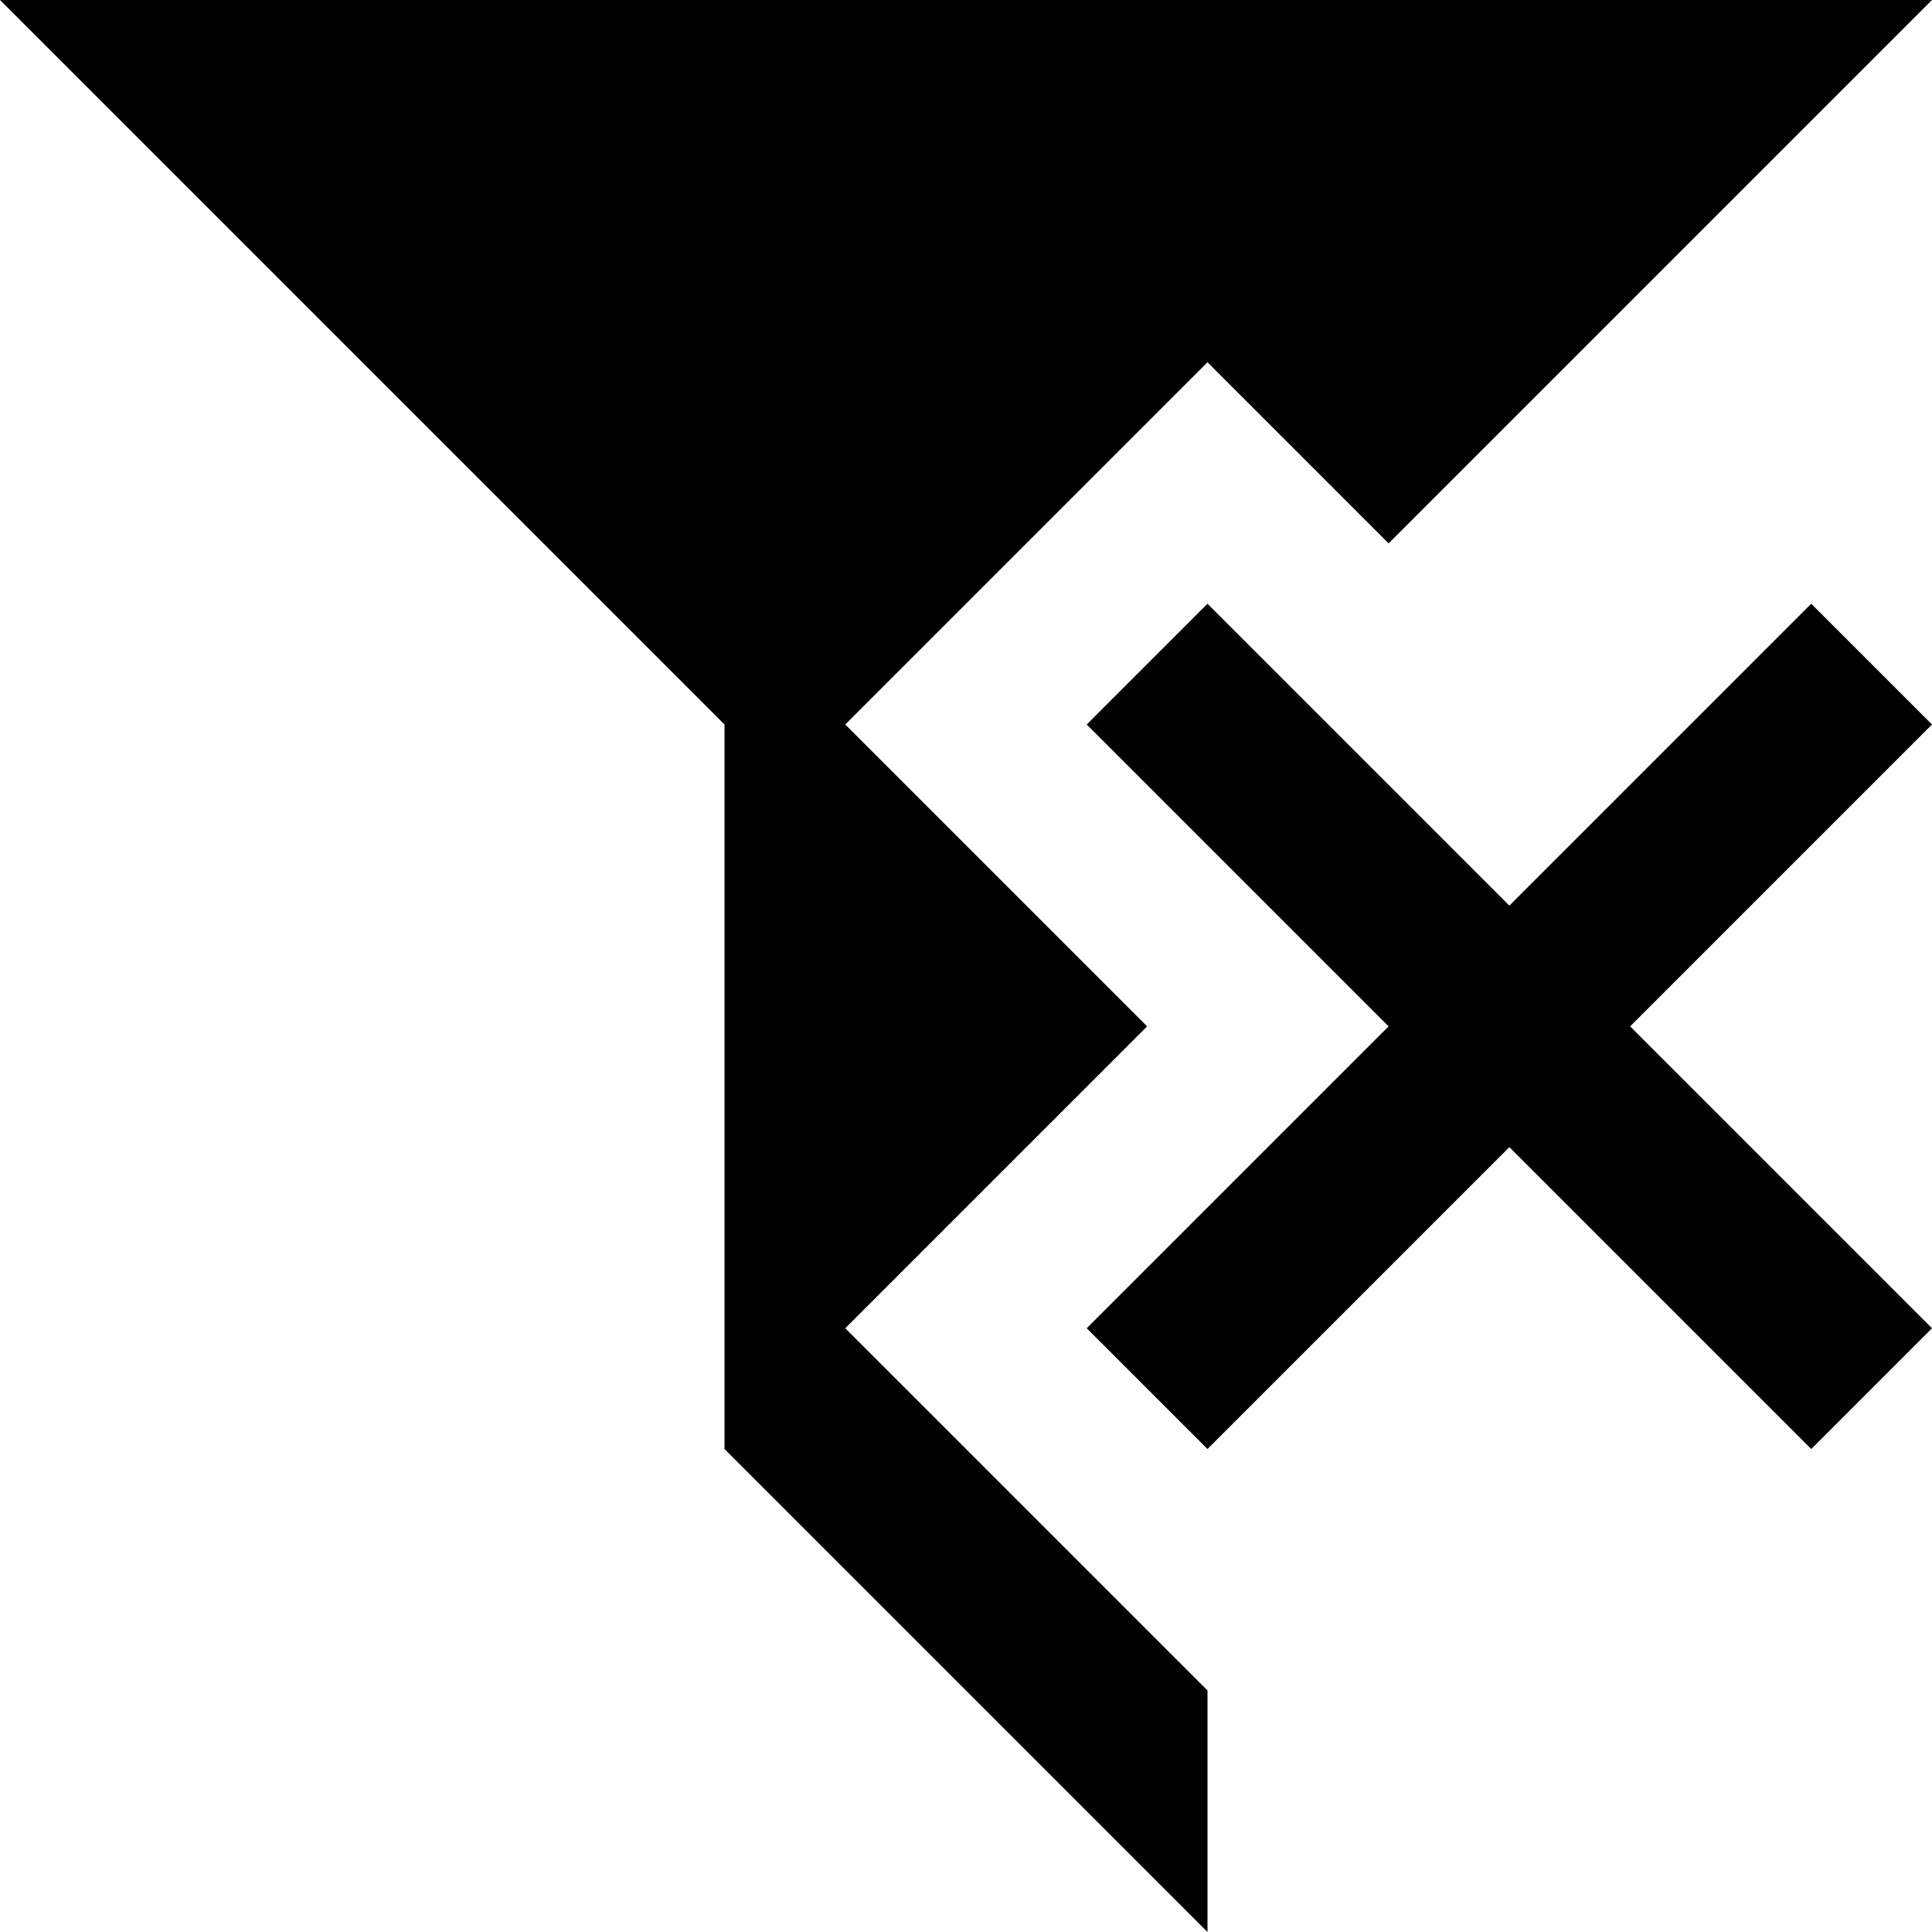 <?xml version="1.0" encoding="iso-8859-1"?>
<!-- Generator: Adobe Illustrator 18.1.1, SVG Export Plug-In . SVG Version: 6.00 Build 0)  -->
<svg version="1.1" xmlns="http://www.w3.org/2000/svg" xmlns:xlink="http://www.w3.org/1999/xlink" x="0px" y="0px"
	 viewBox="0 0 8 8" style="enable-background:new 0 0 8 8;" xml:space="preserve">
<g id="filter-alt-clear">
	<g>
		<title>Layer 1</title>
		<title>Layer 1</title>
		<polygon points="4.75,4.25 3.5,3 5,1.5 5.75,2.25 8,0 0,0 3,3 3,6 5,8 5,7 3.5,5.5 		"/>
		<polygon points="7.5,2.5 6.25,3.75 5,2.5 4.5,3 5.75,4.25 4.5,5.5 5,6 6.25,4.75 7.5,6 8,5.5 6.75,4.25 8,3 		"/>
	</g>
</g>
<g id="Layer_1">
</g>
</svg>
